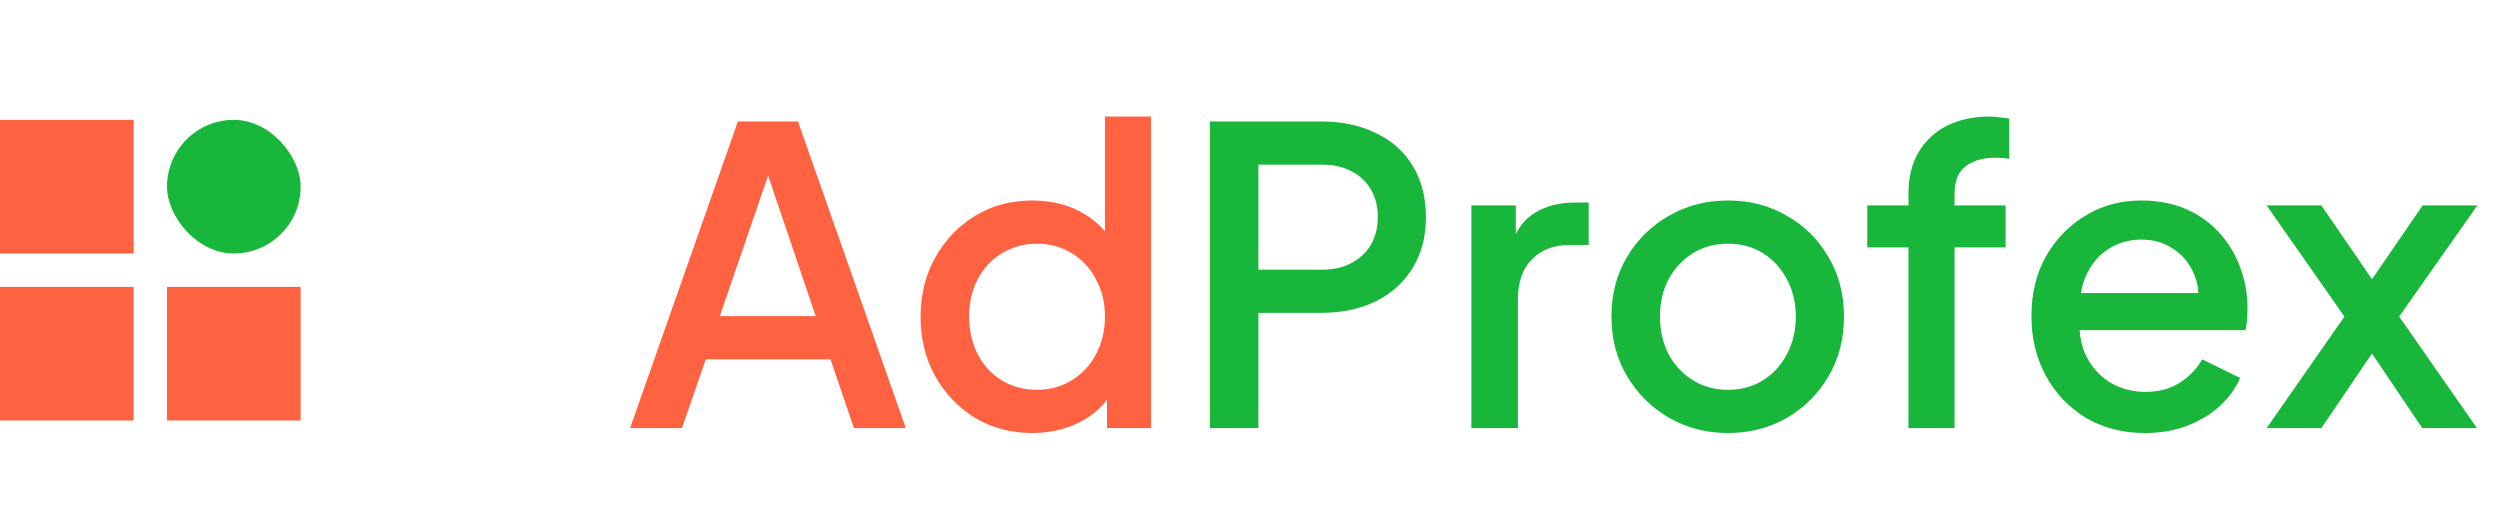 <svg width="146" height="30" viewBox="0 0 146 30" fill="none" xmlns="http://www.w3.org/2000/svg">
<path d="M36.796 25L43.093 7.094H46.602L52.899 25H49.871L48.501 20.986H41.218L39.825 25H36.796ZM42.036 18.463H47.636L44.463 9.089H45.256L42.036 18.463ZM60.298 25.288C59.049 25.288 57.927 24.992 56.934 24.399C55.956 23.79 55.179 22.973 54.602 21.948C54.041 20.922 53.761 19.768 53.761 18.487C53.761 17.205 54.05 16.051 54.626 15.026C55.203 14 55.98 13.191 56.958 12.598C57.935 12.005 59.041 11.709 60.274 11.709C61.316 11.709 62.237 11.917 63.038 12.334C63.84 12.75 64.472 13.327 64.937 14.064L64.529 14.689V6.806H67.221V25H64.649V22.356L64.961 22.861C64.513 23.646 63.872 24.247 63.038 24.663C62.205 25.08 61.292 25.288 60.298 25.288ZM60.563 22.765C61.316 22.765 61.989 22.581 62.582 22.212C63.191 21.843 63.663 21.339 64 20.698C64.352 20.041 64.529 19.304 64.529 18.487C64.529 17.669 64.352 16.94 64 16.299C63.663 15.659 63.191 15.154 62.582 14.785C61.989 14.417 61.316 14.232 60.563 14.232C59.81 14.232 59.129 14.417 58.52 14.785C57.911 15.154 57.438 15.659 57.102 16.299C56.765 16.94 56.597 17.669 56.597 18.487C56.597 19.304 56.765 20.041 57.102 20.698C57.438 21.339 57.903 21.843 58.496 22.212C59.105 22.581 59.794 22.765 60.563 22.765Z" fill="#FF6240"/>
<path d="M70.656 25V7.094H77.169C78.371 7.094 79.428 7.318 80.341 7.767C81.271 8.2 81.992 8.841 82.505 9.69C83.017 10.523 83.274 11.525 83.274 12.694C83.274 13.848 83.009 14.841 82.481 15.675C81.968 16.508 81.255 17.149 80.341 17.597C79.428 18.046 78.371 18.27 77.169 18.27H73.492V25H70.656ZM73.492 15.747H77.241C77.882 15.747 78.443 15.618 78.924 15.362C79.404 15.106 79.781 14.753 80.053 14.305C80.326 13.84 80.462 13.295 80.462 12.67C80.462 12.045 80.326 11.508 80.053 11.06C79.781 10.595 79.404 10.243 78.924 10.002C78.443 9.746 77.882 9.618 77.241 9.618H73.492V15.747ZM85.929 25V11.997H88.525V14.617L88.285 14.232C88.573 13.383 89.038 12.774 89.679 12.406C90.32 12.021 91.089 11.829 91.986 11.829H92.779V14.305H91.65C90.752 14.305 90.023 14.585 89.462 15.146C88.918 15.691 88.645 16.476 88.645 17.501V25H85.929ZM100.91 25.288C99.66 25.288 98.515 24.992 97.473 24.399C96.448 23.806 95.63 22.997 95.022 21.972C94.413 20.946 94.108 19.785 94.108 18.487C94.108 17.173 94.413 16.011 95.022 15.002C95.63 13.976 96.448 13.175 97.473 12.598C98.499 12.005 99.644 11.709 100.91 11.709C102.192 11.709 103.338 12.005 104.347 12.598C105.373 13.175 106.182 13.976 106.775 15.002C107.383 16.011 107.688 17.173 107.688 18.487C107.688 19.8 107.383 20.97 106.775 21.996C106.166 23.021 105.349 23.83 104.323 24.423C103.298 25 102.16 25.288 100.91 25.288ZM100.91 22.765C101.679 22.765 102.36 22.581 102.953 22.212C103.546 21.843 104.011 21.339 104.347 20.698C104.7 20.041 104.876 19.304 104.876 18.487C104.876 17.669 104.7 16.94 104.347 16.299C104.011 15.659 103.546 15.154 102.953 14.785C102.36 14.417 101.679 14.232 100.91 14.232C100.157 14.232 99.476 14.417 98.867 14.785C98.274 15.154 97.802 15.659 97.449 16.299C97.113 16.94 96.944 17.669 96.944 18.487C96.944 19.304 97.113 20.041 97.449 20.698C97.802 21.339 98.274 21.843 98.867 22.212C99.476 22.581 100.157 22.765 100.91 22.765ZM111.453 25V14.449H109.05V11.997H111.453V11.324C111.453 10.347 111.654 9.53 112.054 8.873C112.455 8.2 113.008 7.687 113.713 7.335C114.434 6.982 115.259 6.806 116.188 6.806C116.365 6.806 116.565 6.822 116.789 6.854C117.014 6.87 117.198 6.894 117.342 6.926V9.281C117.214 9.249 117.07 9.233 116.909 9.233C116.749 9.217 116.621 9.209 116.525 9.209C115.804 9.209 115.227 9.377 114.794 9.714C114.362 10.034 114.145 10.571 114.145 11.324V11.997H117.126V14.449H114.145V25H111.453ZM125.269 25.288C123.972 25.288 122.818 24.992 121.808 24.399C120.815 23.79 120.038 22.973 119.477 21.948C118.916 20.906 118.636 19.744 118.636 18.463C118.636 17.149 118.916 15.987 119.477 14.977C120.054 13.968 120.823 13.175 121.784 12.598C122.746 12.005 123.835 11.709 125.053 11.709C126.031 11.709 126.904 11.877 127.673 12.213C128.442 12.55 129.091 13.015 129.62 13.608C130.149 14.184 130.549 14.849 130.821 15.602C131.11 16.355 131.254 17.157 131.254 18.006C131.254 18.214 131.246 18.43 131.23 18.655C131.214 18.879 131.182 19.087 131.134 19.28H120.775V17.117H129.596L128.298 18.102C128.458 17.317 128.402 16.62 128.13 16.011C127.873 15.386 127.473 14.897 126.928 14.545C126.399 14.176 125.774 13.992 125.053 13.992C124.332 13.992 123.691 14.176 123.13 14.545C122.57 14.897 122.137 15.41 121.833 16.083C121.528 16.74 121.408 17.541 121.472 18.487C121.392 19.368 121.512 20.137 121.833 20.794C122.169 21.451 122.634 21.964 123.227 22.332C123.835 22.701 124.524 22.885 125.294 22.885C126.079 22.885 126.744 22.709 127.288 22.356C127.849 22.004 128.29 21.547 128.61 20.986L130.821 22.068C130.565 22.677 130.165 23.229 129.62 23.726C129.091 24.207 128.45 24.591 127.697 24.88C126.96 25.152 126.151 25.288 125.269 25.288ZM132.372 25L136.915 18.487L132.372 11.997H135.569L139.294 17.429H137.756L141.481 11.997H144.678L140.111 18.487L144.654 25H141.457L137.78 19.544H139.27L135.569 25H132.372Z" fill="#18B73B"/>
<rect y="7" width="7.803" height="7.803" fill="#FF6240"/>
<rect y="16.754" width="7.803" height="7.803" fill="#FF6240"/>
<rect x="9.754" y="16.754" width="7.803" height="7.803" fill="#FF6240"/>
<rect x="9.754" y="7" width="7.803" height="7.803" rx="3.902" fill="#18B73B"/>
</svg>
